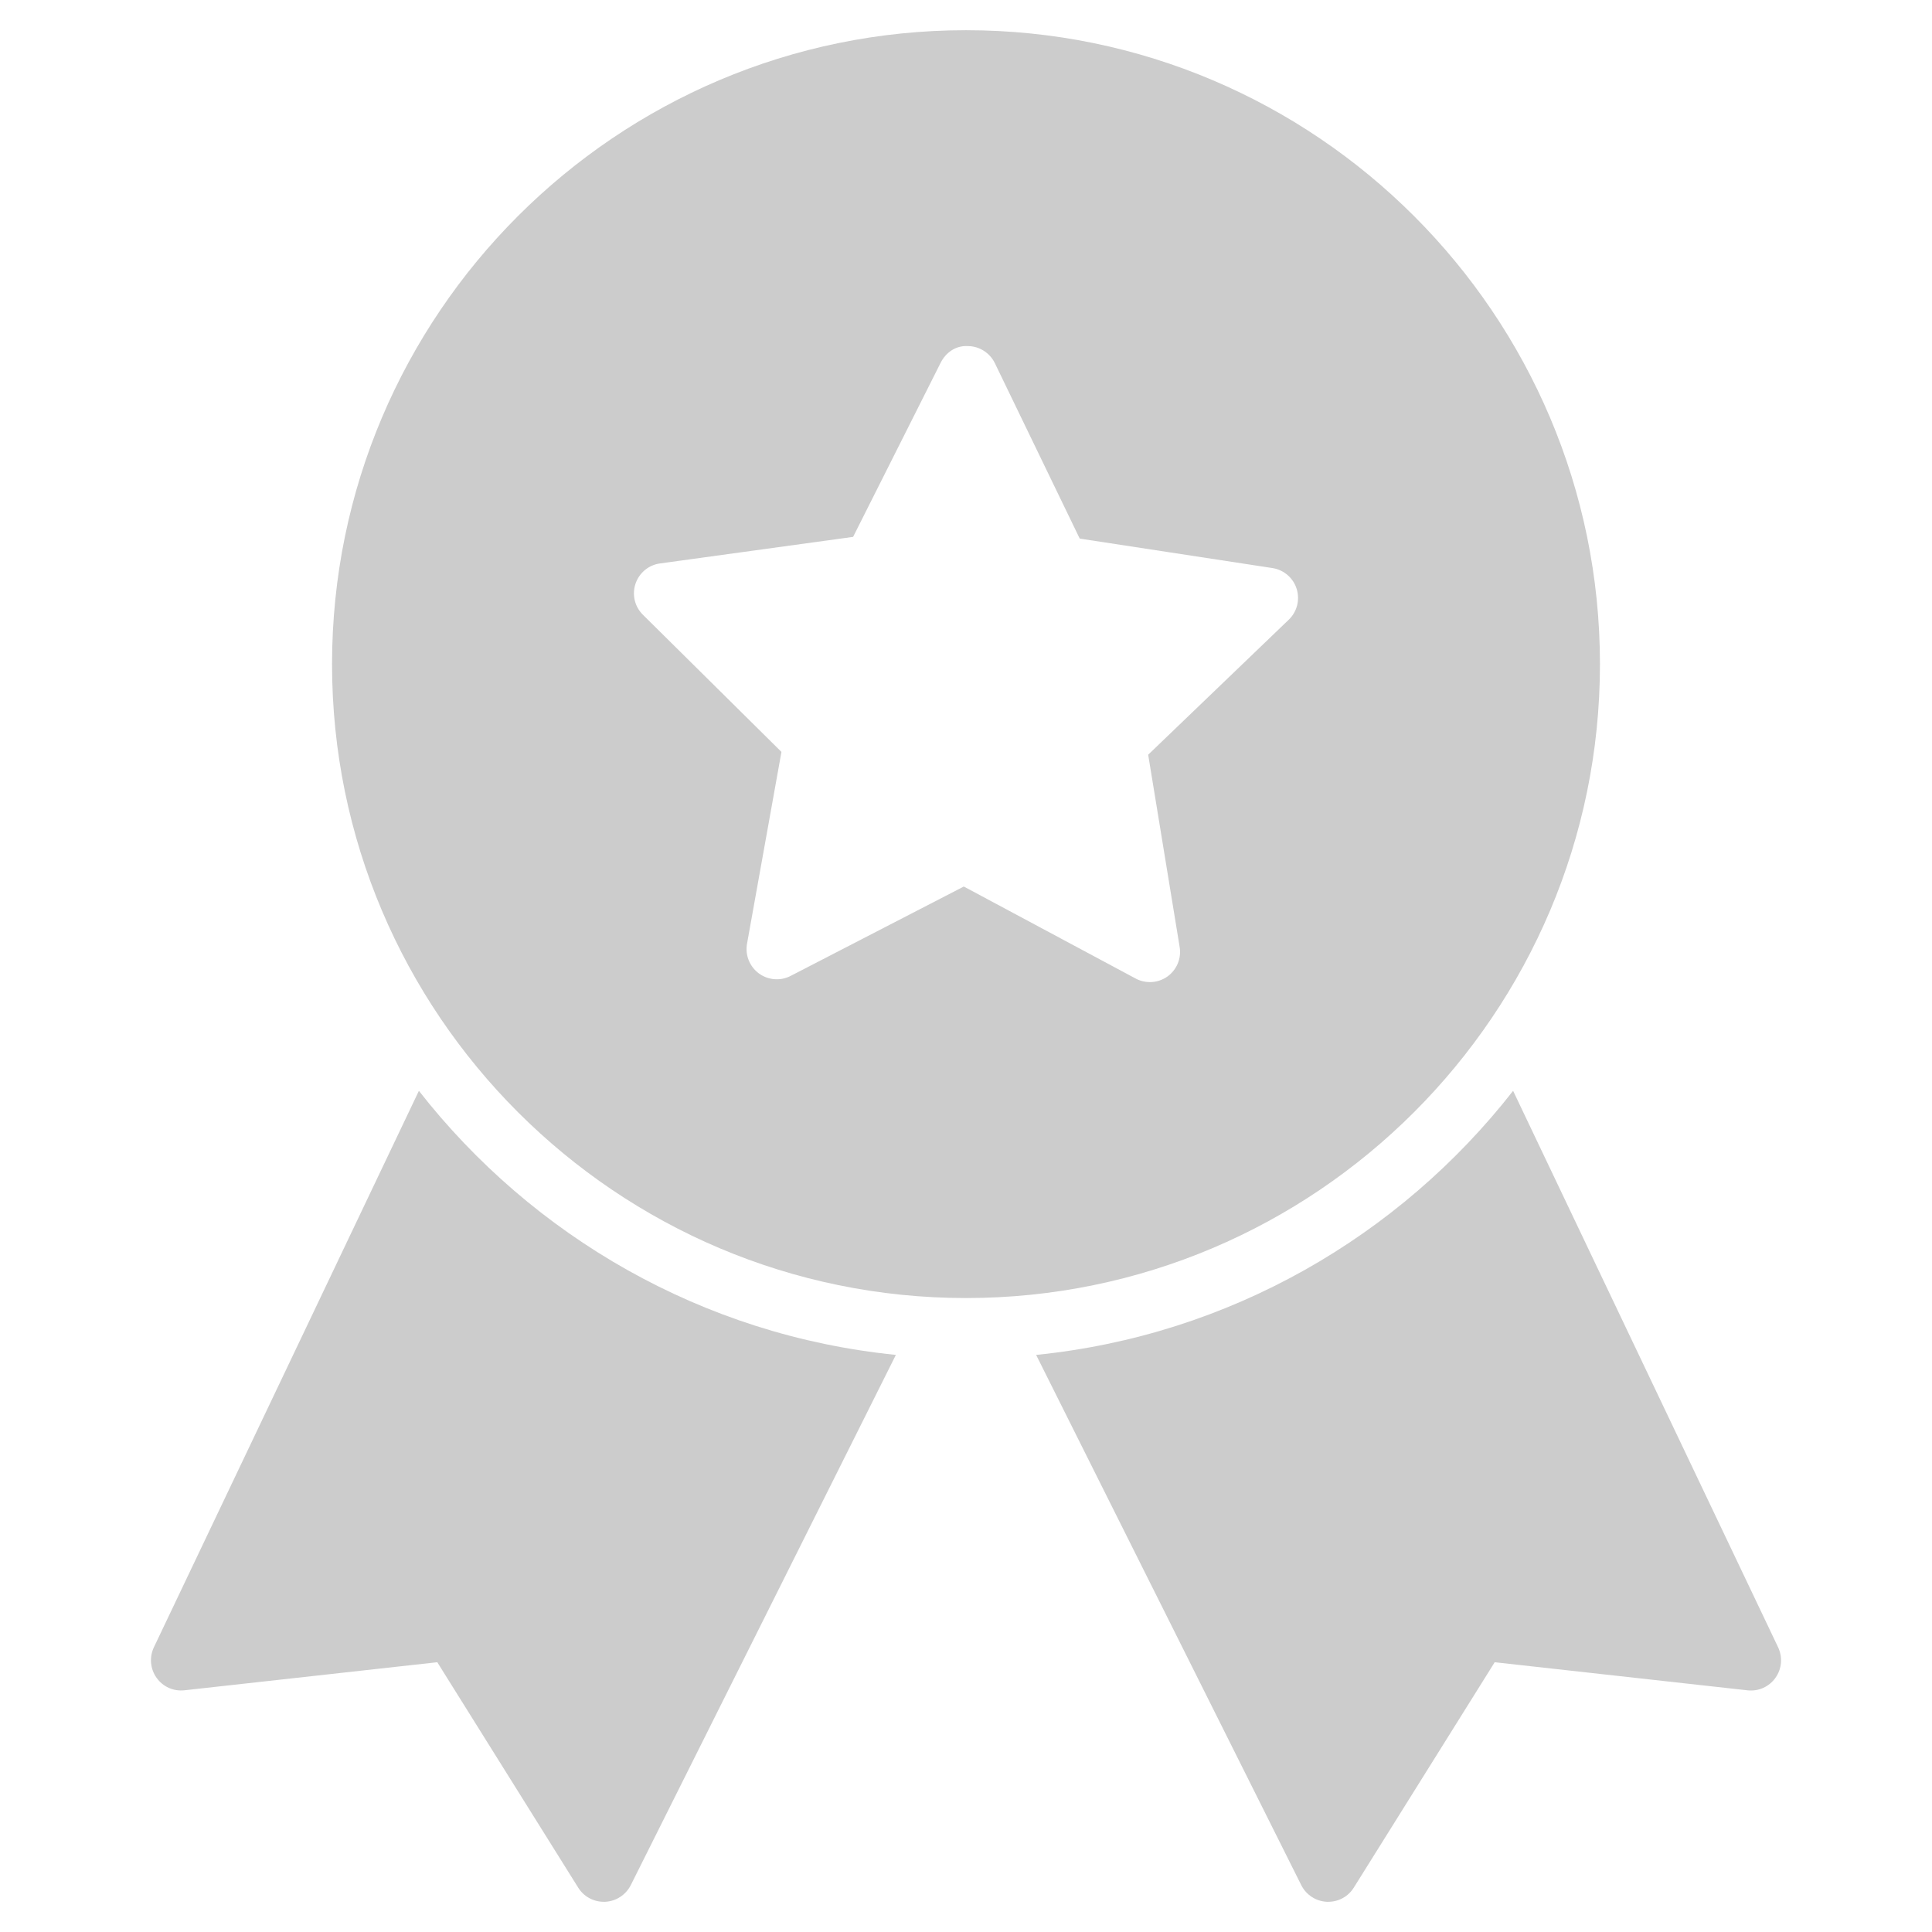 <svg width="44" height="44" viewBox="0 0 44 44" fill="none" xmlns="http://www.w3.org/2000/svg">
<path d="M9.54 24.843L3.504 37.517C3.398 37.742 3.421 38.008 3.566 38.211C3.709 38.413 3.949 38.523 4.202 38.495L9.959 37.856L13.168 42.989C13.293 43.191 13.514 43.312 13.75 43.312C13.761 43.312 13.771 43.312 13.783 43.312C14.031 43.3 14.254 43.154 14.366 42.932L20.403 30.857C16 30.414 12.128 28.153 9.54 24.843Z" fill="#CCCCCC"/>
<path d="M34.46 24.843L40.496 37.517C40.602 37.743 40.58 38.008 40.435 38.211C40.291 38.414 40.051 38.524 39.799 38.496L34.041 37.856L30.832 42.989C30.707 43.191 30.487 43.312 30.25 43.312C30.239 43.312 30.229 43.312 30.217 43.312C29.969 43.3 29.746 43.154 29.635 42.932L23.597 30.857C28.001 30.414 31.873 28.153 34.46 24.843Z" fill="#CCCCCC"/>
<path d="M22 0.688C14.039 0.688 7.562 7.164 7.562 15.125C7.562 23.086 14.039 29.562 22 29.562C29.961 29.562 36.438 23.086 36.438 15.125C36.438 7.164 29.961 0.688 22 0.688ZM29.351 14.113L26.149 17.188L26.866 21.568C26.909 21.827 26.8 22.087 26.588 22.239C26.468 22.324 26.328 22.367 26.188 22.367C26.076 22.367 25.965 22.34 25.863 22.285L21.95 20.19L18.006 22.226C17.774 22.346 17.492 22.323 17.282 22.168C17.071 22.012 16.967 21.751 17.013 21.493L17.797 17.124L14.642 14.001C14.455 13.817 14.39 13.543 14.473 13.295C14.556 13.047 14.772 12.867 15.031 12.832L19.429 12.227L21.423 8.261C21.541 8.027 21.768 7.866 22.043 7.882C22.305 7.884 22.542 8.035 22.657 8.27L24.59 12.266L28.979 12.937C29.237 12.977 29.452 13.16 29.53 13.41C29.609 13.659 29.54 13.932 29.351 14.113Z" fill="#CCCCCC"/>
</svg>
